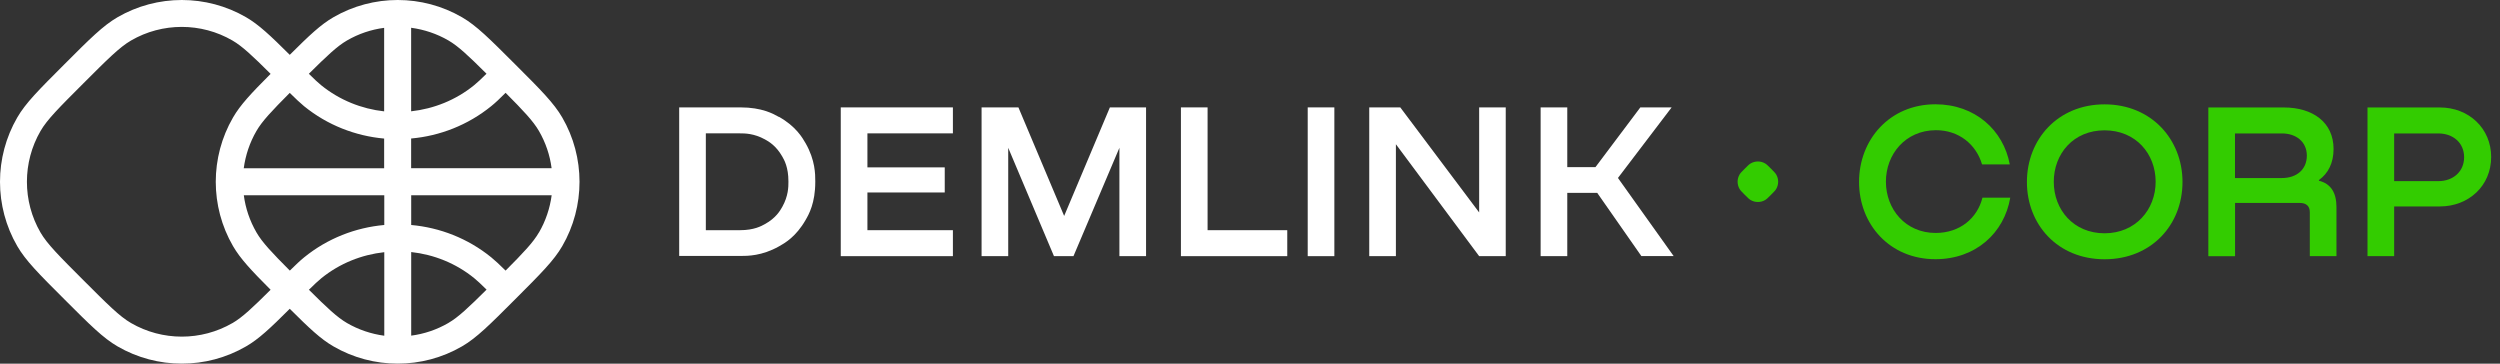 <svg width="275" height="40" viewBox="0 0 275 40" fill="none" xmlns="http://www.w3.org/2000/svg">
<rect x="0" y="0" width="275" height="40" fill="#333333" stroke="none"/>
<path d="M61.849 12.926C60.921 11.331 59.504 9.906 56.669 7.078C53.834 4.243 52.409 2.818 50.821 1.898C46.457 -0.633 41.039 -0.633 36.675 1.898C35.287 2.7 34.033 3.88 31.873 6.032C29.714 3.88 28.452 2.7 27.072 1.898C22.708 -0.633 17.29 -0.633 12.926 1.898C11.331 2.826 9.906 4.243 7.078 7.078C4.243 9.913 2.818 11.338 1.898 12.926C-0.633 17.29 -0.633 22.708 1.898 27.072C2.826 28.667 4.243 30.092 7.078 32.92C9.913 35.755 11.338 37.18 12.926 38.1C15.108 39.369 17.557 40 19.999 40C22.441 40 24.89 39.369 27.072 38.1C28.46 37.299 29.714 36.119 31.873 33.966C34.033 36.119 35.287 37.299 36.675 38.1C38.857 39.369 41.306 40 43.748 40C46.19 40 48.639 39.369 50.821 38.1C52.416 37.172 53.841 35.755 56.669 32.92C59.504 30.085 60.929 28.66 61.849 27.072C64.38 22.708 64.38 17.29 61.849 12.926ZM25.58 35.532C22.137 37.529 17.854 37.529 14.411 35.532C13.149 34.805 11.821 33.469 9.171 30.82C6.522 28.17 5.186 26.834 4.458 25.58C2.462 22.137 2.462 17.854 4.458 14.411C5.186 13.149 6.522 11.821 9.171 9.171C11.821 6.522 13.156 5.186 14.411 4.458C16.133 3.457 18.062 2.959 19.992 2.959C21.921 2.959 23.851 3.457 25.573 4.458C26.649 5.082 27.792 6.158 29.766 8.125C27.613 10.284 26.433 11.539 25.632 12.926C23.101 17.29 23.101 22.708 25.632 27.072C26.433 28.452 27.613 29.714 29.766 31.873C27.792 33.84 26.656 34.909 25.573 35.54L25.58 35.532ZM42.264 36.928C40.839 36.734 39.443 36.274 38.167 35.532C37.091 34.909 35.948 33.833 33.981 31.873C34.575 31.287 34.976 30.909 35.332 30.619C37.365 28.964 39.785 28.014 42.271 27.74V36.935L42.264 36.928ZM42.264 24.749C39.117 25.031 36.029 26.218 33.454 28.311C33.002 28.675 32.549 29.113 31.881 29.766C29.914 27.792 28.838 26.656 28.215 25.573C27.473 24.296 27.005 22.901 26.819 21.476H42.271V24.749H42.264ZM42.264 18.507H26.812C27.005 17.082 27.465 15.687 28.207 14.411C28.831 13.327 29.907 12.192 31.873 10.217C32.541 10.878 33.002 11.309 33.447 11.68C36.022 13.772 39.109 14.96 42.256 15.242V18.515L42.264 18.507ZM42.264 12.251C39.777 11.976 37.358 11.019 35.325 9.371C34.968 9.082 34.568 8.704 33.974 8.117C35.948 6.158 37.083 5.082 38.16 4.458C39.436 3.716 40.831 3.249 42.256 3.063V12.258L42.264 12.251ZM45.232 3.056C46.657 3.249 48.052 3.709 49.329 4.451C50.405 5.074 51.548 6.151 53.515 8.11C52.921 8.696 52.52 9.075 52.164 9.364C50.13 11.019 47.711 11.969 45.225 12.244V3.048L45.232 3.056ZM45.232 15.235C48.379 14.953 51.466 13.765 54.041 11.672C54.494 11.309 54.954 10.871 55.615 10.21C57.581 12.184 58.658 13.327 59.281 14.403C60.023 15.68 60.491 17.075 60.676 18.5H45.225V15.227L45.232 15.235ZM49.329 35.525C48.052 36.267 46.657 36.734 45.232 36.92V27.725C47.718 27.999 50.138 28.949 52.171 30.604C52.528 30.894 52.921 31.265 53.522 31.859C51.548 33.818 50.412 34.894 49.336 35.517L49.329 35.525ZM59.281 25.573C58.658 26.656 57.581 27.792 55.615 29.766C54.947 29.105 54.487 28.675 54.041 28.311C51.466 26.218 48.379 25.031 45.232 24.749V21.476H60.684C60.491 22.901 60.031 24.296 59.288 25.573H59.281Z" fill="white"/>
<path d="M85.687 12.867C85.064 12.518 83.817 11.813 81.45 11.813H74.711V28.155H81.45C82.236 28.155 83.817 28.155 85.687 27.101C86.311 26.753 87.558 26.048 88.619 24.192C88.975 23.576 89.68 22.337 89.68 20.014V19.94C89.68 19.168 89.68 17.617 88.619 15.761C88.263 15.145 87.558 13.906 85.687 12.852V12.867ZM86.726 20.021C86.726 20.533 86.726 21.558 86.044 22.767C85.814 23.168 85.361 23.977 84.151 24.645C83.75 24.868 82.941 25.32 81.405 25.32H77.642V14.67H81.405C81.917 14.67 82.941 14.67 84.151 15.338C84.552 15.561 85.361 16.014 86.044 17.209C86.274 17.609 86.726 18.403 86.726 19.947V20.021Z" fill="white"/>
<path d="M92.484 28.177H104.819V25.32H95.416V21.172H103.921V18.411H95.416V14.67H104.819V11.813H92.484V28.177Z" fill="white"/>
<path d="M117.057 23.754L112.025 11.813H107.973V28.177H110.904V16.259L115.936 28.177H118.081L123.135 16.259V28.177H126.066V11.813H122.088L117.057 23.754Z" fill="white"/>
<path d="M132.834 11.813H129.902V28.177H141.599V25.32H132.834V11.813Z" fill="white"/>
<path d="M146.779 11.813H143.848V28.177H146.779V11.813Z" fill="white"/>
<path d="M162.707 23.368L154.031 11.813H150.617V28.177H153.549V15.865L162.707 28.177H165.631V11.813H162.707V23.368Z" fill="white"/>
<path d="M180.556 28.177L175.695 21.216H172.4V28.177H169.469V11.813H172.4V18.381H175.502L180.438 11.813H183.881L177.974 19.576L184.104 28.17H180.564L180.556 28.177Z" fill="white"/>
<path d="M221.128 21.751C220.467 25.61 217.343 28.512 212.897 28.512C207.843 28.512 204.496 24.652 204.496 20.014C204.496 15.376 207.843 11.472 212.897 11.472C217.246 11.472 220.371 14.307 221.076 18.084H218.025C217.387 15.91 215.487 14.3 212.919 14.322C209.602 14.344 207.45 16.956 207.45 19.984C207.45 23.012 209.602 25.625 212.919 25.625C215.606 25.625 217.506 23.992 218.07 21.743H221.12L221.128 21.751Z" fill="#33CC00"/>
<path d="M222.961 20.021C222.961 15.331 226.353 11.479 231.503 11.479C236.654 11.479 240.075 15.338 240.075 20.021C240.075 24.704 236.683 28.519 231.503 28.519C226.323 28.519 222.961 24.682 222.961 20.021ZM237.121 19.999C237.121 16.927 234.947 14.336 231.503 14.336C228.06 14.336 225.915 16.927 225.915 19.999C225.915 23.072 228.089 25.662 231.503 25.662C234.917 25.662 237.121 23.049 237.121 19.999Z" fill="#33CC00"/>
<path d="M242.918 28.178V11.821H251.223C254.399 11.821 256.692 13.454 256.692 16.385C256.692 17.921 256.106 19.072 255.082 19.806V19.881C256.373 20.2 257.011 21.172 257.011 22.782V28.178H254.08V23.346C254.08 22.664 253.687 22.322 252.959 22.322H245.857V28.185H242.925L242.918 28.178ZM245.849 19.584H251.022C252.61 19.584 253.753 18.656 253.753 17.12C253.753 15.584 252.559 14.678 251.022 14.678H245.849V19.584Z" fill="#33CC00"/>
<path d="M274.029 17.261C274.029 20.459 271.536 22.708 268.389 22.708H263.357V28.178H260.426V11.821H268.389C271.588 11.821 274.029 14.136 274.029 17.268V17.261ZM268.218 19.925C269.851 19.925 271.053 18.871 271.053 17.291C271.053 15.71 269.836 14.678 268.218 14.678H263.357V19.925H268.218Z" fill="#33CC00"/>
<path d="M195.386 19.205C195.282 19.027 195.126 18.871 194.807 18.552C194.488 18.233 194.332 18.077 194.154 17.973C193.671 17.691 193.063 17.691 192.58 17.973C192.402 18.077 192.246 18.233 191.927 18.552C191.608 18.871 191.452 19.027 191.348 19.205C191.066 19.687 191.066 20.296 191.348 20.778C191.452 20.956 191.608 21.112 191.927 21.431C192.246 21.751 192.402 21.907 192.58 22.01C192.825 22.151 193.092 22.218 193.367 22.218C193.641 22.218 193.909 22.151 194.154 22.01C194.332 21.907 194.488 21.751 194.807 21.431C195.126 21.112 195.282 20.956 195.386 20.778C195.668 20.296 195.668 19.687 195.386 19.205Z" fill="#33CC00"/>
</svg>
